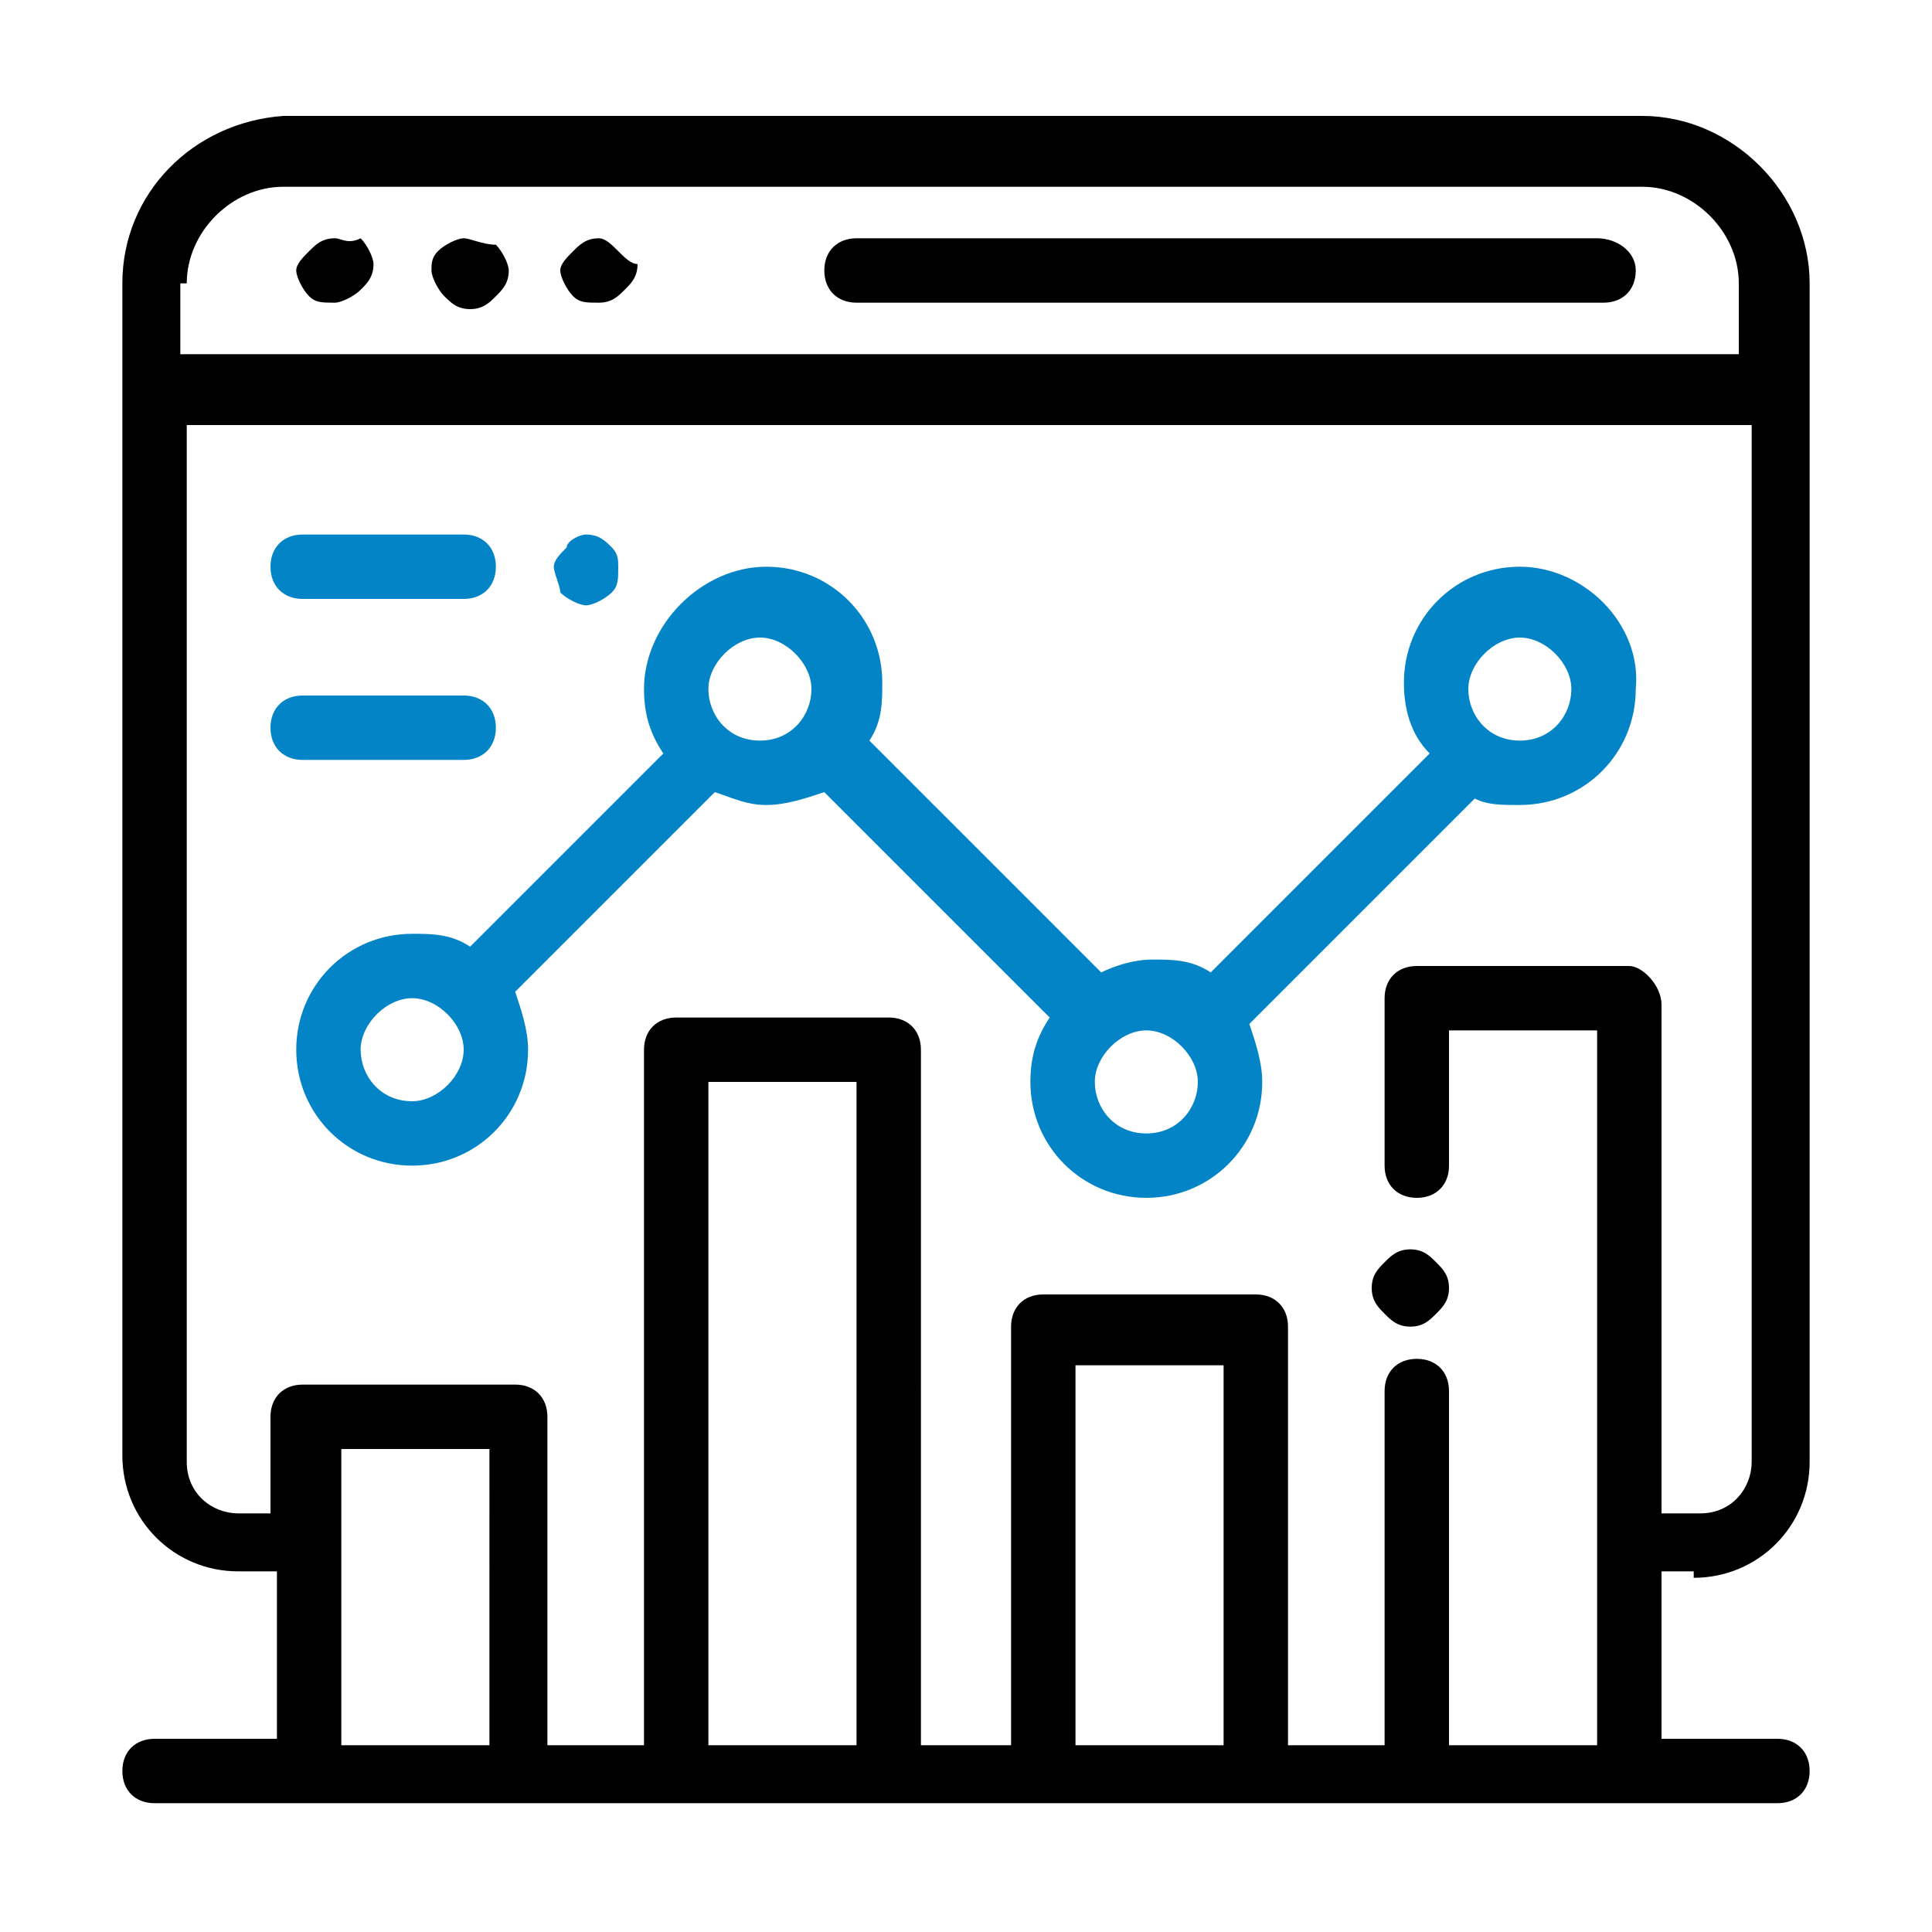 <?xml version="1.0" encoding="utf-8"?>
<!-- Generator: Adobe Illustrator 23.0.1, SVG Export Plug-In . SVG Version: 6.00 Build 0)  -->
<svg version="1.1" id="Layer_1" xmlns="http://www.w3.org/2000/svg" xmlns:xlink="http://www.w3.org/1999/xlink" x="0px" y="0px"
	 viewBox="0 0 30 30" style="enable-background:new 0 0 30 30;" xml:space="preserve">
<style type="text/css">
	.st0{clip-path:url(#SVGID_2_);}
	.st1{fill:#0284C7;}
	.st2{clip-path:url(#SVGID_4_);}
	.st3{fill:none;}
</style>
<g>
	<g>
		<defs>
			<rect id="SVGID_1_" x="7.7" y="35.9" width="16.3" height="3.7"/>
		</defs>
		<clipPath id="SVGID_2_">
			<use xlink:href="#SVGID_1_"  style="overflow:visible;"/>
		</clipPath>
		<g class="st0">
			<path class="st1" d="M25.5,21.5c-0.1-0.2-0.3-0.3-0.5-0.3l0,0c-0.2,0.1-0.3,0.3-0.3,0.5c0.1,0.3,0.1,0.6,0.1,0.9
				c0,0.6-0.1,1.1-0.4,1.6s-0.7,0.9-1.1,1.1l-0.2,0.1C23,25.5,23,25.6,23,25.7v0.5h-0.9v-1.6c0.4-0.1,0.7-0.5,0.7-1v-0.8
				c0-0.6-0.5-1.1-1.1-1.1l0,0c-0.6,0-1.1,0.5-1.1,1.1v0.8c0,0.5,0.3,0.9,0.7,1v1.6h-0.9v-0.5c0-0.1-0.1-0.3-0.2-0.3L20,25.3
				c-0.5-0.3-0.8-0.7-1.1-1.1c-0.3-0.5-0.4-1-0.4-1.6c0-1.7,1.4-3.2,3.2-3.2c0.8,0,1.6,0.3,2.2,0.9c0.2,0.1,0.4,0.1,0.5,0
				c0.1-0.2,0.1-0.4,0-0.5l0,0c-0.7-0.7-1.7-1.1-2.7-1.1c-2.2,0-3.9,1.8-3.9,3.9c0,0.7,0.2,1.4,0.5,2s0.8,1,1.4,1.4v0.3
				c-0.2,0.1-0.3,0.3-0.3,0.5v1.7c0,0.3,0.3,0.6,0.6,0.6h0.6v0.5c0,0.4,0.3,0.7,0.7,0.7h1.1c0.4,0,0.7-0.3,0.7-0.7v-0.5h0.6
				c0.3,0,0.6-0.3,0.6-0.6v-1.7c0-0.2-0.1-0.4-0.3-0.5V26c0.6-0.3,1-0.8,1.4-1.4c0.3-0.6,0.5-1.3,0.5-2
				C25.6,22.2,25.6,21.9,25.5,21.5z M21.4,22.8c0-0.2,0.1-0.3,0.3-0.3l0,0c0.2,0,0.3,0.1,0.3,0.3v0.8c0,0.2-0.1,0.3-0.3,0.3l0,0
				c-0.2,0-0.3-0.1-0.3-0.3V22.8z M22.1,29.6h-0.9v-0.4h0.9V29.6z M23.3,28.4h-3.2V27h3.2V28.4z"/>
			<path class="st1" d="M21.7,18.2c0.2,0,0.4-0.2,0.4-0.4v-0.6c0-0.2-0.2-0.4-0.4-0.4s-0.4,0.2-0.4,0.4v0.6
				C21.3,18.1,21.5,18.2,21.7,18.2z"/>
			<path class="st1" d="M19.4,18.4c0.1,0.1,0.2,0.2,0.3,0.2c0.1,0,0.1,0,0.2,0c0.2-0.1,0.3-0.3,0.2-0.5l-0.3-0.6
				c-0.1-0.2-0.3-0.3-0.5-0.2c-0.2,0.1-0.3,0.3-0.2,0.5l0,0L19.4,18.4z"/>
			<path class="st1" d="M17.3,19.3l0.5,0.4c0.1,0.1,0.2,0.1,0.3,0.1c0.1,0,0.2,0,0.3-0.1c0.1-0.2,0.1-0.4,0-0.5l-0.5-0.4
				c-0.2-0.1-0.4-0.1-0.5,0l0,0C17.2,18.9,17.2,19.2,17.3,19.3L17.3,19.3z"/>
			<path class="st1" d="M16.3,21.4l0.6,0.2c0.2,0.1,0.4,0,0.5-0.2l0,0c0.1-0.2,0-0.4-0.2-0.5l0,0l-0.6-0.2c-0.2-0.1-0.4,0-0.5,0.2
				S16.1,21.3,16.3,21.4L16.3,21.4L16.3,21.4z"/>
			<path class="st1" d="M16.2,23.7C16.2,23.7,16.3,23.7,16.2,23.7l0.7-0.1c0.2,0,0.4-0.2,0.3-0.4l0,0c0-0.2-0.2-0.4-0.4-0.3l0,0
				L16.2,23c-0.2,0-0.4,0.2-0.3,0.4C15.9,23.5,16,23.7,16.2,23.7L16.2,23.7z"/>
			<path class="st1" d="M16.8,25.1c-0.2,0.1-0.2,0.3-0.1,0.5l0,0c0.1,0.2,0.3,0.2,0.5,0.1l0.5-0.3c0.2-0.1,0.2-0.3,0.1-0.5l0,0
				c-0.1-0.2-0.3-0.2-0.5-0.1l0,0L16.8,25.1z"/>
			<path class="st1" d="M23.5,18.6c0.2,0.1,0.4,0,0.5-0.2l0.3-0.6c0.1-0.2,0-0.4-0.2-0.5s-0.4,0-0.5,0.2l0,0l-0.3,0.6
				C23.2,18.3,23.3,18.5,23.5,18.6L23.5,18.6L23.5,18.6z"/>
			<path class="st1" d="M25.3,19.8c0.1,0,0.2,0,0.3-0.1l0.5-0.4c0.2-0.1,0.2-0.4,0-0.5c-0.1-0.2-0.4-0.2-0.5,0l0,0L25,19.2
				c-0.2,0.1-0.2,0.4,0,0.5C25.1,19.8,25.2,19.8,25.3,19.8z"/>
			<path class="st1" d="M25.9,21.3c0.1,0.2,0.2,0.3,0.4,0.3h0.1l0.6-0.2c0.2-0.1,0.3-0.3,0.2-0.5c-0.1-0.2-0.3-0.3-0.5-0.2l-0.6,0.2
				C26,20.9,25.9,21.1,25.9,21.3L25.9,21.3L25.9,21.3z"/>
			<path class="st1" d="M27.2,22.9l-0.6-0.1c-0.2,0-0.4,0.1-0.4,0.3c0,0.2,0.1,0.4,0.3,0.4l0,0l0.6,0.1c0.2,0,0.4-0.1,0.4-0.3
				S27.4,22.9,27.2,22.9L27.2,22.9z"/>
			<path class="st1" d="M26.6,25.1L26,24.8c-0.2-0.1-0.4,0-0.5,0.1c-0.1,0.2,0,0.4,0.1,0.5l0,0l0.5,0.3c0.2,0.1,0.4,0,0.5-0.1
				C26.8,25.5,26.8,25.2,26.6,25.1L26.6,25.1z"/>
			<path d="M5.7,25.6h3.9c0.2,0,0.4-0.2,0.4-0.4s-0.2-0.4-0.4-0.4H5.7c-0.2,0-0.4,0.2-0.4,0.4l0,0C5.3,25.5,5.5,25.6,5.7,25.6z"/>
			<path class="st1" d="M14.1,28.9c-1.2,0-2.3,1-2.3,2.3c0,1.2,1,2.3,2.3,2.3c1.2,0,2.3-1,2.3-2.3C16.4,29.9,15.4,28.9,14.1,28.9z
				 M14.1,32.7c-0.8,0-1.5-0.7-1.5-1.5c0-0.5,0.2-0.9,0.6-1.2c0.2,1.1,1.1,1.9,2.2,1.9l0,0C15.2,32.3,14.7,32.7,14.1,32.7z
				 M15.4,31.1c-0.8,0-1.5-0.6-1.5-1.4c0.1,0,0.1,0,0.2,0c0.8,0,1.5,0.6,1.5,1.4C15.6,31.1,15.5,31.1,15.4,31.1z"/>
			<path class="st1" d="M23.4,37.2L23.4,37.2l-1.9-1.1c-0.3-0.1-0.7-0.2-1-0.2h-6.6v-1.2c0.1,0,0.2,0,0.3,0c2.3,0,4.4-1.2,5.5-3.2
				c0.1-0.2,0.1-0.4,0-0.6c-1.1-2-3.2-3.2-5.5-3.2c-0.1,0-0.2,0-0.3,0V23c0-0.4-0.3-0.6-0.6-0.6h-7c-0.2,0-0.4,0.2-0.4,0.4
				C5.8,22.9,6,23,6.2,23h6.9v4.7c-0.3,0-0.5,0.1-0.8,0.2v-0.3c0-0.4-0.3-0.6-0.6-0.6h-8c-0.4,0-0.6,0.3-0.6,0.6v5.3
				c0,0.4,0.3,0.6,0.6,0.6h6.8c0.8,0.5,1.6,0.9,2.6,1.1v1.3H8.5c-0.3,0-0.5,0.2-0.7,0.4H3.9c-0.2,0-0.4,0.2-0.4,0.4S3.7,37,3.9,37
				h3.8v1H3.9c-0.2,0-0.4,0.2-0.4,0.4s0.2,0.4,0.4,0.4h3.8c0,0.4,0.4,0.7,0.8,0.7h4.6V41H2.2V23h2.1c0.2,0,0.4-0.2,0.4-0.4
				c0-0.2-0.2-0.4-0.4-0.4H2.1c-0.4,0-0.6,0.3-0.6,0.6V41c0,0.4,0.3,0.6,0.6,0.6h11.1c0.4,0,0.6-0.3,0.6-0.6v-1.6h6.6
				c0.3,0,0.7-0.1,1-0.2l1.9-1.1c0.2-0.1,0.3-0.3,0.3-0.5C23.7,37.5,23.6,37.3,23.4,37.2z M3.8,32.8v-5.1h7.7v0.5
				c-1.2,0.5-2.2,1.5-2.9,2.6c-0.1,0.2-0.1,0.4,0,0.6c0.3,0.5,0.6,0.9,1,1.3L3.8,32.8L3.8,32.8z M9.3,31.2L9.3,31.2
				c1-1.7,2.8-2.8,4.8-2.8s3.8,1.1,4.8,2.8c-1,1.7-2.8,2.8-4.8,2.8C12.2,33.9,10.3,32.9,9.3,31.2z M10.1,38.8H8.5l0,0v-2.1l0,0h1.6
				V38.8z M19.9,38.8h-9.1v-0.7h5.7c0.2,0,0.4-0.2,0.4-0.4s-0.2-0.4-0.4-0.4h-5.7v-0.7h9.1v0.7h-1.6c-0.2,0-0.4,0.2-0.4,0.4
				s0.2,0.4,0.4,0.4h1.6C19.9,38.1,19.9,38.8,19.9,38.8z M21.5,38.4l-0.4,0.2c-0.1,0.1-0.2,0.1-0.4,0.1v-2.1c0.1,0,0.3,0.1,0.4,0.1
				l0.4,0.2V38.4z M22.3,38v-0.5l0.5,0.3L22.3,38z"/>
		</g>
	</g>
</g>
<g>
	<g>
		<g>
			<defs>
				<rect id="SVGID_3_" x="1.7" y="644.4" width="36.5" height="36.5"/>
			</defs>
			<clipPath id="SVGID_4_">
				<use xlink:href="#SVGID_3_"  style="overflow:visible;"/>
			</clipPath>
			<g transform="matrix(1.333 0 0 -1.333 0 682.667)" class="st2">
				<g>
					<path d="M8.5,494.8c-0.2,0-0.4,0.1-0.6,0.2l-4.1,2.4c-0.4,0.2-0.6,0.6-0.6,1.1v4.7c0,0.4,0.2,0.8,0.6,1.1l4.1,2.4
						c0.4,0.2,0.8,0.2,1.2,0l4.1-2.4c0.4-0.2,0.6-0.6,0.6-1.1c0-0.2-0.1-0.3-0.3-0.3s-0.3,0.1-0.3,0.3c0,0.2-0.1,0.4-0.3,0.5
						L8.8,506c-0.2,0.1-0.4,0.1-0.6,0l-4.1-2.4c-0.2-0.1-0.3-0.3-0.3-0.5v-4.7c0-0.2,0.1-0.4,0.3-0.5l4.1-2.4c0.2-0.1,0.4-0.1,0.6,0
						l2,1.2c0.1,0.1,0.3,0,0.4-0.1c0.1-0.1,0-0.3-0.1-0.4l-2-1.2C8.9,494.9,8.7,494.8,8.5,494.8z M8.5,497c-0.2,0-0.4,0.1-0.6,0.2
						l-2.2,1.2c-0.4,0.2-0.6,0.6-0.6,1.1v2.5c0,0.4,0.2,0.8,0.6,1.1l2.2,1.2c0.4,0.2,0.8,0.2,1.2,0l2.2-1.2c0.4-0.2,0.6-0.6,0.6-1.1
						v-2.5l0,0c0-0.4-0.2-0.8-0.6-1.1l-2.2-1.2C8.9,497.1,8.7,497,8.5,497z M8.5,503.9c-0.1,0-0.2,0-0.3-0.1L6,502.5
						c-0.2-0.1-0.3-0.3-0.3-0.5v-2.5c0-0.2,0.1-0.4,0.3-0.5l2.2-1.2c0.2-0.1,0.4-0.1,0.6,0L11,499c0.2,0.1,0.3,0.3,0.3,0.5v2.5
						c0,0.2-0.1,0.4-0.3,0.5l-2.2,1.2C8.7,503.8,8.6,503.9,8.5,503.9z M11.6,499.5L11.6,499.5L11.6,499.5z"/>
				</g>
				<g>
					<path d="M15.7,506.2H6.1c-0.2,0-0.3,0.1-0.3,0.3c0,0.2,0.1,0.3,0.3,0.3h9.7c0.2,0,0.3-0.1,0.3-0.3
						C16,506.4,15.9,506.2,15.7,506.2z"/>
				</g>
				<g>
					<path d="M4.9,506.2H1.3c-0.2,0-0.3,0.1-0.3,0.3c0,0.2,0.1,0.3,0.3,0.3h3.6c0.2,0,0.3-0.1,0.3-0.3C5.2,506.4,5,506.2,4.9,506.2z
						"/>
				</g>
				<g>
					<path d="M15.7,494.7h-3.3c-0.2,0-0.3,0.1-0.3,0.3s0.1,0.3,0.3,0.3h3.3c0.2,0,0.3-0.1,0.3-0.3S15.9,494.7,15.7,494.7z"/>
				</g>
				<g>
					<path d="M11.3,494.7h-10c-0.2,0-0.3,0.1-0.3,0.3s0.1,0.3,0.3,0.3h10c0.2,0,0.3-0.1,0.3-0.3S11.5,494.7,11.3,494.7z"/>
				</g>
				<g>
					<path d="M13.5,492.8c-0.2,0-0.3,0.1-0.3,0.3v3.7c0,0.2,0.1,0.3,0.3,0.3s0.3-0.1,0.3-0.3v-3.7C13.8,493,13.7,492.8,13.5,492.8z"
						/>
				</g>
				<g>
					<path d="M13.5,500.7c-0.2,0-0.3,0.1-0.3,0.3v7.4c0,0.2,0.1,0.3,0.3,0.3s0.3-0.1,0.3-0.3V501C13.8,500.8,13.7,500.7,13.5,500.7z
						"/>
				</g>
				<g>
					<path d="M3.5,492.8c-0.2,0-0.3,0.1-0.3,0.3v15.2c0,0.2,0.1,0.3,0.3,0.3s0.3-0.1,0.3-0.3v-15.2C3.8,493,3.7,492.8,3.5,492.8z"/>
				</g>
				<g>
					<path d="M20.6,503.2c-0.1,0-0.2,0-0.2,0.1c-0.1,0.1-0.1,0.3,0,0.4l0.1,0.1c0.2,0.2,0.4,0.6,0.4,0.9c0,0.4-0.1,0.7-0.4,0.9
						c-0.5,0.5-1.4,0.5-1.9,0l-0.1-0.1c-0.1-0.1-0.3-0.1-0.4,0s-0.1,0.3,0,0.4l0.1,0.1c0.8,0.7,2,0.7,2.7,0c0.4-0.4,0.6-0.8,0.6-1.4
						c0-0.5-0.2-1-0.6-1.4l-0.1-0.1C20.8,503.2,20.7,503.2,20.6,503.2z"/>
				</g>
				<g>
					<path d="M12.5,496.2c-0.1,0-0.2,0-0.2,0.1l-1.1,1.1c-0.1,0.1-0.1,0.3,0,0.4s0.3,0.1,0.4,0l1.1-1.1c0.1-0.1,0.1-0.3,0-0.4
						C12.6,496.2,12.5,496.2,12.5,496.2z"/>
				</g>
				<g>
					<path d="M13.1,498c-0.1,0-0.2,0-0.2,0.1c-0.1,0.1-0.1,0.3,0,0.4l3.2,3.2c0.1,0.1,0.3,0.1,0.4,0s0.1-0.3,0-0.4l-3.2-3.2
						C13.3,498,13.2,498,13.1,498z"/>
				</g>
				<g>
					<path d="M17.3,502.2c-0.1,0-0.2,0-0.2,0.1c-0.1,0.1-0.1,0.3,0,0.4l1.1,1.1c0.1,0.1,0.3,0.1,0.4,0s0.1-0.3,0-0.4l-1.1-1.1
						C17.4,502.2,17.4,502.2,17.3,502.2z"/>
				</g>
				<g>
					<path d="M14.2,496.8L14.2,496.8c-0.2,0-0.3,0.2-0.3,0.4c0.1,0.4,0,0.6-0.1,0.7s-0.4,0.1-0.7,0.1c-0.1,0-0.2,0-0.3,0.1
						s-0.1,0.2-0.1,0.3c0.1,0.4,0,0.6-0.1,0.7s-0.4,0.1-0.7,0.1c-0.2,0-0.3,0.1-0.3,0.2c0,0.2,0.1,0.3,0.2,0.3c0.6,0.1,1,0,1.3-0.2
						c0.2-0.2,0.3-0.5,0.3-0.9c0.4,0,0.7-0.1,0.9-0.3c0.3-0.3,0.3-0.7,0.2-1.3C14.5,496.9,14.4,496.8,14.2,496.8z"/>
				</g>
				<g>
					<path d="M20.1,501.9c-0.3,0-0.6,0.1-0.8,0.3l-2.3,2.3c-0.4,0.4-0.4,1.1,0,1.5c0.2,0.2,0.5,0.3,0.8,0.3s0.6-0.1,0.8-0.3l2.3-2.3
						l0,0c0.2-0.2,0.3-0.5,0.3-0.8s-0.1-0.6-0.3-0.8C20.6,502,20.4,501.9,20.1,501.9z M17.8,505.7c-0.1,0-0.2,0-0.3-0.1
						c-0.2-0.2-0.2-0.5,0-0.7l2.3-2.3c0.1-0.1,0.2-0.1,0.3-0.1c0.1,0,0.2,0,0.3,0.1c0.1,0.1,0.1,0.2,0.1,0.3s0,0.2-0.1,0.3l-2.3,2.3
						C18,505.7,17.9,505.7,17.8,505.7z"/>
				</g>
				<g>
					<path d="M11.4,495.8c-0.2,0-0.4,0.1-0.5,0.2c-0.2,0.2-0.3,0.5-0.2,0.7l1,2.7c0,0,0,0.1,0.1,0.1l5.3,5.3c0.1,0.1,0.3,0.1,0.4,0
						l2.3-2.3c0.1-0.1,0.1-0.3,0-0.4l-5.3-5.3l-0.1-0.1l-2.7-1C11.5,495.9,11.4,495.8,11.4,495.8z M12.2,499.3l-1-2.7
						c0-0.1,0-0.1,0-0.1h0.1l2.7,1l5,5l-1.9,1.9L12.2,499.3z"/>
				</g>
			</g>
		</g>
	</g>
</g>
<g>
	<rect x="-223" y="-246" class="st3" width="512" height="512"/>
</g>
<rect x="-197" y="-237" class="st3" width="512" height="512"/>
<g>
	<path d="M26.3,24.5c1,0,1.8-0.8,1.8-1.8V4.4c0-1.4-1.2-2.6-2.6-2.6H4.4C3,1.9,1.9,3,1.9,4.4v18.2c0,1,0.8,1.8,1.8,1.8h0.6v2.6H2.4
		c-0.3,0-0.5,0.2-0.5,0.5c0,0.3,0.2,0.5,0.5,0.5h25.2c0.3,0,0.5-0.2,0.5-0.5c0-0.3-0.2-0.5-0.5-0.5h-1.8v-2.6H26.3z M2.9,4.4
		c0-0.8,0.7-1.5,1.5-1.5h21.1c0.8,0,1.5,0.7,1.5,1.5v1.1H2.9c0,0,0,0-0.1,0V4.4z M7.5,27.1H5.3v-4.6h2.3V27.1z M13.3,27.1H11V16.8
		h2.3V27.1z M19,27.1h-2.3v-5.9H19V27.1z M25.3,15H22c-0.3,0-0.5,0.2-0.5,0.5v2.6c0,0.3,0.2,0.5,0.5,0.5c0.3,0,0.5-0.2,0.5-0.5v-2.1
		h2.3v11.1h-2.3v-5.5c0-0.3-0.2-0.5-0.5-0.5c-0.3,0-0.5,0.2-0.5,0.5v5.5H20v-6.5c0-0.3-0.2-0.5-0.5-0.5h-3.3c-0.3,0-0.5,0.2-0.5,0.5
		v6.5h-1.4V16.3c0-0.3-0.2-0.5-0.5-0.5h-3.3c-0.3,0-0.5,0.2-0.5,0.5v10.8H8.5V22c0-0.3-0.2-0.5-0.5-0.5H4.7c-0.3,0-0.5,0.2-0.5,0.5
		v1.5H3.7c-0.4,0-0.8-0.3-0.8-0.8V6.6c0,0,0,0,0.1,0h24.2v16.1c0,0.4-0.3,0.8-0.8,0.8h-0.6v-7.9C25.8,15.3,25.5,15,25.3,15z"/>
	<path d="M24.8,3.7H13.3c-0.3,0-0.5,0.2-0.5,0.5c0,0.3,0.2,0.5,0.5,0.5h11.6c0.3,0,0.5-0.2,0.5-0.5C25.4,3.9,25.1,3.7,24.8,3.7z"/>
	<g>
		<path d="M7.2,3.7c-0.1,0-0.3,0.1-0.4,0.2S6.7,4.1,6.7,4.2c0,0.1,0.1,0.3,0.2,0.4c0.1,0.1,0.2,0.2,0.4,0.2s0.3-0.1,0.4-0.2
			c0.1-0.1,0.2-0.2,0.2-0.4c0-0.1-0.1-0.3-0.2-0.4C7.5,3.8,7.3,3.7,7.2,3.7z"/>
		<path d="M5.2,3.7C5,3.7,4.9,3.8,4.8,3.9C4.7,4,4.6,4.1,4.6,4.2c0,0.1,0.1,0.3,0.2,0.4C4.9,4.7,5,4.7,5.2,4.7
			c0.1,0,0.3-0.1,0.4-0.2c0.1-0.1,0.2-0.2,0.2-0.4c0-0.1-0.1-0.3-0.2-0.4C5.4,3.8,5.3,3.7,5.2,3.7z"/>
		<path d="M9.6,3.9C9.5,3.8,9.4,3.7,9.3,3.7C9.1,3.7,9,3.8,8.9,3.9S8.7,4.1,8.7,4.2c0,0.1,0.1,0.3,0.2,0.4C9,4.7,9.1,4.7,9.3,4.7
			s0.3-0.1,0.4-0.2c0.1-0.1,0.2-0.2,0.2-0.4C9.8,4.1,9.7,4,9.6,3.9z"/>
	</g>
	<path d="M22.3,19.6c-0.1-0.1-0.2-0.2-0.4-0.2s-0.3,0.1-0.4,0.2c-0.1,0.1-0.2,0.2-0.2,0.4s0.1,0.3,0.2,0.4c0.1,0.1,0.2,0.2,0.4,0.2
		s0.3-0.1,0.4-0.2c0.1-0.1,0.2-0.2,0.2-0.4C22.5,19.8,22.4,19.7,22.3,19.6z"/>
	<path class="st1" d="M23.6,8.8c-1,0-1.8,0.8-1.8,1.8c0,0.4,0.1,0.8,0.4,1.1l-3.4,3.4c-0.3-0.2-0.6-0.2-0.9-0.2
		c-0.3,0-0.6,0.1-0.8,0.2l-3.6-3.6c0.2-0.3,0.2-0.6,0.2-0.9c0-1-0.8-1.8-1.8-1.8S10,9.7,10,10.7c0,0.4,0.1,0.7,0.3,1l-3,3
		c-0.3-0.2-0.6-0.2-0.9-0.2c-1,0-1.8,0.8-1.8,1.8c0,1,0.8,1.8,1.8,1.8c1,0,1.8-0.8,1.8-1.8c0-0.3-0.1-0.6-0.2-0.9l3.1-3.1
		c0.3,0.1,0.5,0.2,0.8,0.2c0.3,0,0.6-0.1,0.9-0.2l3.5,3.5c-0.2,0.3-0.3,0.6-0.3,1c0,1,0.8,1.8,1.8,1.8s1.8-0.8,1.8-1.8
		c0-0.3-0.1-0.6-0.2-0.9l3.5-3.5c0.2,0.1,0.4,0.1,0.7,0.1c1,0,1.8-0.8,1.8-1.8C25.5,9.7,24.6,8.8,23.6,8.8z M6.4,17.1
		c-0.5,0-0.8-0.4-0.8-0.8s0.4-0.8,0.8-0.8s0.8,0.4,0.8,0.8S6.8,17.1,6.4,17.1z M11.8,11.5c-0.5,0-0.8-0.4-0.8-0.8s0.4-0.8,0.8-0.8
		s0.8,0.4,0.8,0.8S12.3,11.5,11.8,11.5z M17.8,17.6c-0.5,0-0.8-0.4-0.8-0.8s0.4-0.8,0.8-0.8s0.8,0.4,0.8,0.8S18.3,17.6,17.8,17.6z
		 M23.6,11.5c-0.5,0-0.8-0.4-0.8-0.8s0.4-0.8,0.8-0.8s0.8,0.4,0.8,0.8S24.1,11.5,23.6,11.5z"/>
	<path class="st1" d="M9.5,8.5C9.4,8.4,9.3,8.3,9.1,8.3C9,8.3,8.8,8.4,8.8,8.5C8.7,8.6,8.6,8.7,8.6,8.8c0,0.1,0.1,0.3,0.1,0.4
		C8.8,9.3,9,9.4,9.1,9.4c0.1,0,0.3-0.1,0.4-0.2C9.6,9.1,9.6,9,9.6,8.8C9.6,8.7,9.6,8.6,9.5,8.5z"/>
	<path class="st1" d="M7.2,8.3H4.7c-0.3,0-0.5,0.2-0.5,0.5s0.2,0.5,0.5,0.5h2.5c0.3,0,0.5-0.2,0.5-0.5S7.5,8.3,7.2,8.3z"/>
	<path class="st1" d="M7.2,10.8H4.7c-0.3,0-0.5,0.2-0.5,0.5s0.2,0.5,0.5,0.5h2.5c0.3,0,0.5-0.2,0.5-0.5S7.5,10.8,7.2,10.8z"/>
</g>
</svg>
